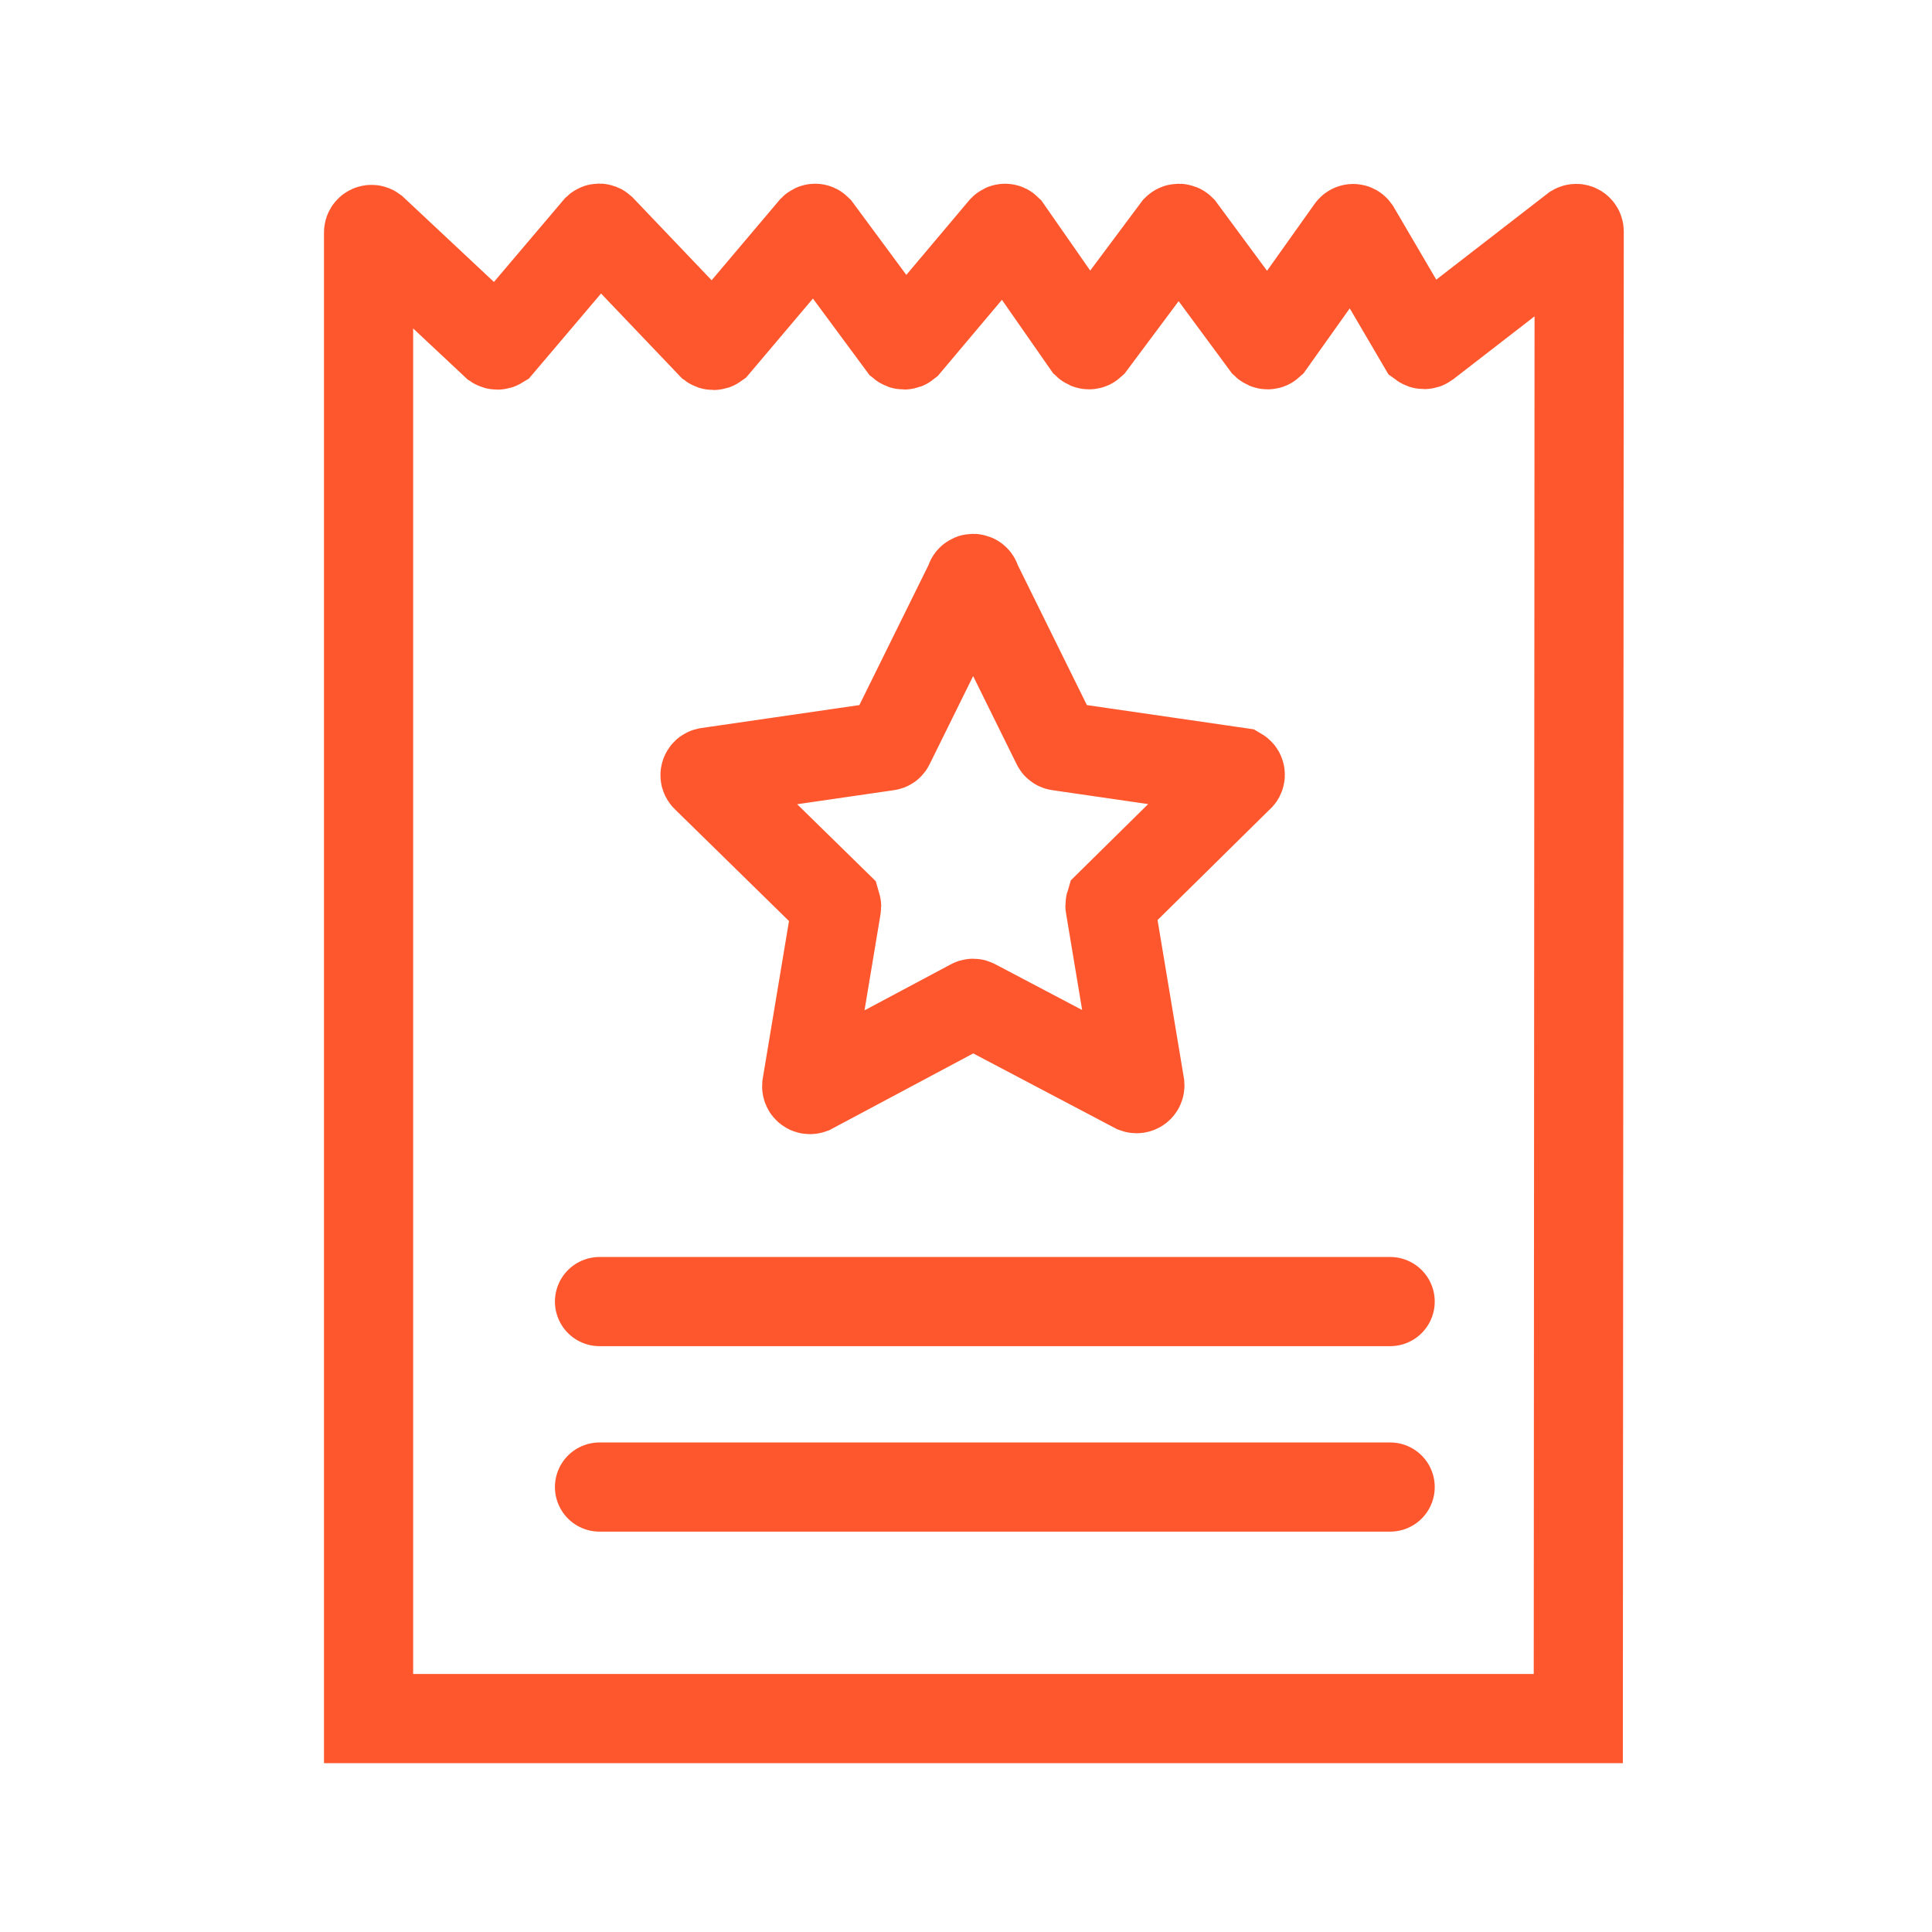 <svg width="52" height="52" viewBox="0 0 52 52" fill="none" xmlns="http://www.w3.org/2000/svg">
<path d="M42.48 46.256H9.92V6.256C9.92 6.241 9.924 6.226 9.932 6.214C9.94 6.201 9.951 6.191 9.964 6.184C9.977 6.177 9.992 6.175 10.007 6.176C10.022 6.177 10.036 6.183 10.048 6.192L13.336 9.272C13.351 9.282 13.369 9.287 13.388 9.287C13.406 9.287 13.424 9.282 13.44 9.272L16.08 6.16C16.093 6.148 16.11 6.141 16.128 6.141C16.146 6.141 16.163 6.148 16.176 6.16L19.152 9.28C19.167 9.291 19.185 9.297 19.204 9.297C19.223 9.297 19.241 9.291 19.256 9.28L21.888 6.168C21.895 6.161 21.903 6.155 21.912 6.151C21.921 6.147 21.93 6.145 21.94 6.145C21.95 6.145 21.959 6.147 21.968 6.151C21.977 6.155 21.985 6.161 21.992 6.168L24.28 9.264C24.296 9.277 24.315 9.284 24.336 9.284C24.356 9.284 24.376 9.277 24.392 9.264L27 6.168C27.007 6.161 27.015 6.155 27.024 6.151C27.032 6.147 27.042 6.145 27.052 6.145C27.062 6.145 27.071 6.147 27.08 6.151C27.089 6.155 27.097 6.161 27.104 6.168L29.256 9.256C29.271 9.27 29.291 9.279 29.312 9.279C29.333 9.279 29.353 9.27 29.368 9.256L31.672 6.168C31.687 6.153 31.707 6.145 31.728 6.145C31.749 6.145 31.769 6.153 31.784 6.168L34.064 9.256C34.079 9.27 34.099 9.279 34.12 9.279C34.141 9.279 34.161 9.27 34.176 9.256L36.36 6.184C36.366 6.174 36.375 6.166 36.386 6.16C36.396 6.154 36.408 6.151 36.42 6.151C36.432 6.151 36.443 6.154 36.454 6.16C36.464 6.166 36.473 6.174 36.48 6.184L38.28 9.256C38.295 9.267 38.313 9.273 38.332 9.273C38.351 9.273 38.369 9.267 38.384 9.256L42.384 6.16C42.396 6.153 42.41 6.149 42.425 6.149C42.439 6.149 42.453 6.153 42.465 6.16C42.477 6.168 42.487 6.178 42.494 6.191C42.501 6.203 42.504 6.217 42.504 6.232L42.48 46.256Z" stroke="#FE572E" stroke-width="2.4" stroke-linecap="round"/>
<path d="M26.272 15.648L28.44 20.04C28.445 20.051 28.452 20.061 28.462 20.068C28.472 20.075 28.484 20.079 28.496 20.08L33.344 20.784C33.356 20.791 33.365 20.801 33.372 20.813C33.378 20.825 33.382 20.838 33.382 20.852C33.382 20.866 33.378 20.879 33.372 20.891C33.365 20.903 33.356 20.913 33.344 20.92L29.88 24.336C29.873 24.359 29.873 24.384 29.88 24.408L30.68 29.208C30.681 29.223 30.678 29.238 30.672 29.251C30.666 29.265 30.656 29.276 30.644 29.285C30.632 29.294 30.618 29.299 30.604 29.301C30.589 29.303 30.574 29.301 30.56 29.296L26.232 27.016C26.22 27.008 26.206 27.004 26.192 27.004C26.178 27.004 26.164 27.008 26.152 27.016L21.832 29.32C21.818 29.325 21.803 29.327 21.788 29.325C21.774 29.323 21.76 29.318 21.748 29.309C21.736 29.3 21.726 29.288 21.72 29.275C21.714 29.262 21.711 29.247 21.712 29.232L22.512 24.432C22.519 24.408 22.519 24.383 22.512 24.36L19 20.92C18.99 20.91 18.982 20.897 18.978 20.883C18.975 20.869 18.975 20.854 18.979 20.84C18.983 20.826 18.991 20.813 19.002 20.803C19.012 20.793 19.026 20.787 19.04 20.784L23.888 20.08C23.9 20.079 23.912 20.075 23.922 20.068C23.932 20.061 23.939 20.051 23.944 20.04L26.112 15.648C26.112 15.627 26.12 15.606 26.136 15.591C26.151 15.576 26.171 15.568 26.192 15.568C26.213 15.568 26.234 15.576 26.249 15.591C26.264 15.606 26.272 15.627 26.272 15.648Z" stroke="#FE572E" stroke-width="2.4" stroke-linecap="round"/>
<path d="M16.136 35.032H37.416" stroke="#FE572E" stroke-width="2.4" stroke-linecap="round"/>
<path d="M16.136 40.024H37.416" stroke="#FE572E" stroke-width="2.4" stroke-linecap="round"/>
</svg>
